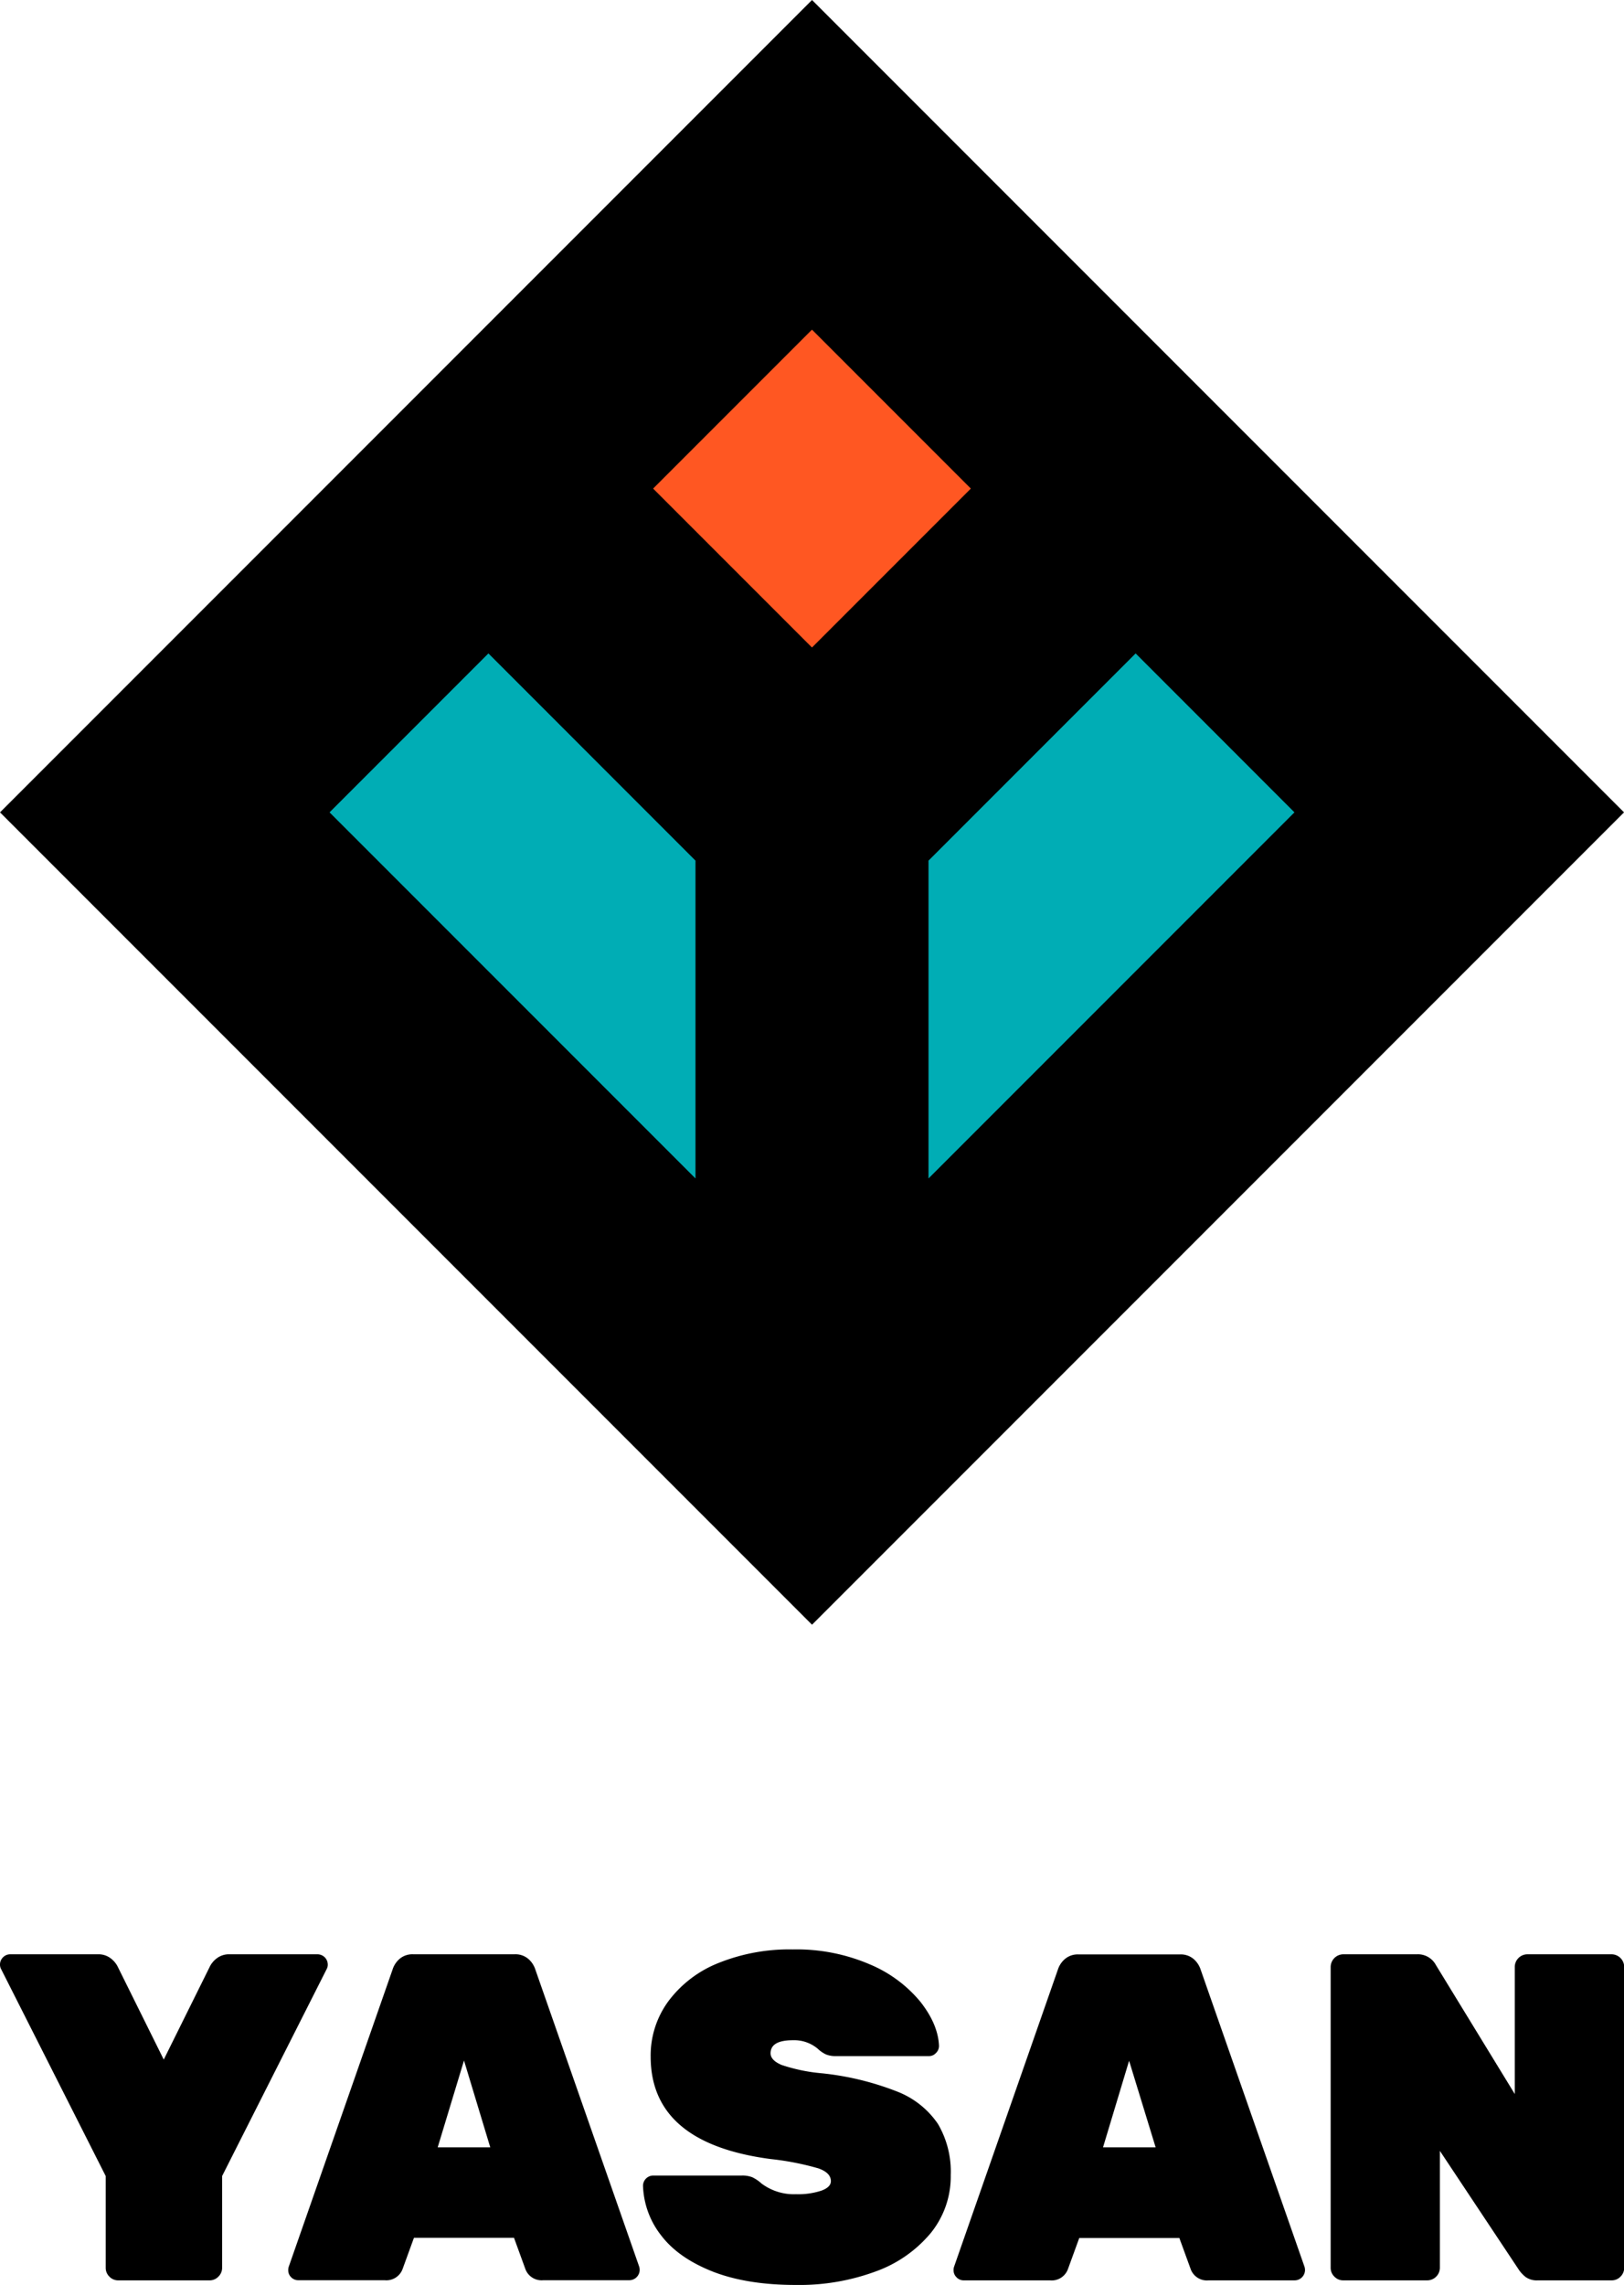 <svg xmlns="http://www.w3.org/2000/svg" viewBox="0 0 350 492.24"><defs><style>.cls-1{fill:#00adb5;}.cls-2{fill:#ff5722;}</style></defs><title>logo_text_dark_pure</title><g id="Layer_2" data-name="Layer 2"><g id="Layer_1-2" data-name="Layer 1"><path d="M23.58,490.44a2.63,2.63,0,0,1-.8-1.91V468.77L.2,424.11a2,2,0,0,1-.2-.9,2.16,2.16,0,0,1,.65-1.56A2.16,2.16,0,0,1,2.21,421H21.07a4.29,4.29,0,0,1,2.76.85,5.25,5.25,0,0,1,1.46,1.66l10,20.17,10-20.17a5.2,5.2,0,0,1,1.45-1.66,4.31,4.31,0,0,1,2.76-.85H68.44a2.22,2.22,0,0,1,2.2,2.21,1.92,1.92,0,0,1-.2.9L47.87,468.77v19.76a2.6,2.6,0,0,1-.81,1.91,2.57,2.57,0,0,1-1.9.8H25.49A2.59,2.59,0,0,1,23.58,490.44Z"/><path d="M62.77,490.59a2.09,2.09,0,0,1-.65-1.56,2.15,2.15,0,0,1,.1-.7l22.37-64A5.06,5.06,0,0,1,86.1,422a4.25,4.25,0,0,1,3-1h21.77a4.25,4.25,0,0,1,3,1,5.06,5.06,0,0,1,1.51,2.3l22.38,64a2.46,2.46,0,0,1,.1.7,2.24,2.24,0,0,1-2.21,2.21H117.1a3.72,3.72,0,0,1-3.91-2.51l-2.41-6.62H89.21l-2.41,6.62a3.72,3.72,0,0,1-3.91,2.51H64.32A2.09,2.09,0,0,1,62.77,490.59Zm31.56-28h11.33L100,443.88Z"/><path d="M153.58,489.34c-4.92-1.95-8.62-4.53-11.09-7.78a18.27,18.27,0,0,1-3.91-10.69,2.22,2.22,0,0,1,2.2-2.21h19.07a5.9,5.9,0,0,1,2.26.36,8.23,8.23,0,0,1,2,1.35,11.61,11.61,0,0,0,7.43,2.31,16.08,16.08,0,0,0,5.47-.76c1.37-.5,2.06-1.18,2.06-2.05,0-1.21-.91-2.13-2.71-2.76a60,60,0,0,0-10.24-2q-25.89-3.4-25.89-22.07a19.71,19.71,0,0,1,3.87-12,24.93,24.93,0,0,1,10.78-8.18,40.94,40.94,0,0,1,16-2.91,40,40,0,0,1,16.56,3.21,28.3,28.3,0,0,1,10.93,8.08q3.81,4.86,4,9.48a2.1,2.1,0,0,1-.66,1.55,2,2,0,0,1-1.45.66H180.22a5.53,5.53,0,0,1-2.21-.36,6.93,6.93,0,0,1-1.8-1.25,7.87,7.87,0,0,0-5.32-1.81q-4.81,0-4.82,2.81c0,1,.79,1.84,2.36,2.51a37.4,37.4,0,0,0,8.78,1.81,61.78,61.78,0,0,1,16.1,3.91,18.88,18.88,0,0,1,8.84,7,20.28,20.28,0,0,1,2.75,11,19.35,19.35,0,0,1-4.31,12.5,27.58,27.58,0,0,1-11.89,8.28,47.41,47.41,0,0,1-17.11,2.9Q161,492.24,153.58,489.34Z"/><path d="M206.16,490.59a2.09,2.09,0,0,1-.65-1.56,2.15,2.15,0,0,1,.1-.7l22.37-64a5.06,5.06,0,0,1,1.51-2.3,4.25,4.25,0,0,1,3-1h21.77a4.25,4.25,0,0,1,3,1,5.06,5.06,0,0,1,1.51,2.3l22.38,64a2.46,2.46,0,0,1,.1.7,2.24,2.24,0,0,1-2.21,2.21H260.49a3.72,3.72,0,0,1-3.91-2.51l-2.41-6.62H232.6l-2.41,6.62a3.72,3.72,0,0,1-3.91,2.51H207.71A2.09,2.09,0,0,1,206.16,490.59Zm31.56-28h11.34l-5.72-18.66Z"/><path d="M287.59,490.44a2.6,2.6,0,0,1-.81-1.91V423.71a2.75,2.75,0,0,1,2.71-2.71h15.86a4.39,4.39,0,0,1,4.11,2.31l17,27.79V423.71a2.73,2.73,0,0,1,2.71-2.71h18.16a2.73,2.73,0,0,1,2.71,2.71v64.82a2.63,2.63,0,0,1-.8,1.91,2.59,2.59,0,0,1-1.91.8H331.44a4.16,4.16,0,0,1-2.61-.7,7,7,0,0,1-1.51-1.61l-17-25.58v25.18a2.73,2.73,0,0,1-2.7,2.71H289.49A2.57,2.57,0,0,1,287.59,490.44Z"/><rect x="51.26" y="51.26" width="247.49" height="247.49" transform="translate(-72.49 175) rotate(-45)"/><polygon points="149.89 253.87 71.02 175 105.26 140.76 149.89 185.4 149.89 253.87"/><rect x="150.79" y="81.04" width="48.42" height="48.42" transform="translate(-23.17 154.57) rotate(-45)"/><polygon points="200.11 185.4 244.75 140.76 278.98 175 200.11 253.87 200.11 185.4"/><polygon class="cls-1" points="278.98 175 200.11 253.87 200.11 185.4 244.75 140.76 278.98 175"/><polygon class="cls-1" points="149.89 185.4 149.89 253.87 71.02 175 105.26 140.76 149.89 185.4"/><rect class="cls-2" x="150.79" y="81.04" width="48.42" height="48.42" transform="translate(-23.17 154.57) rotate(-45)"/></g></g></svg>